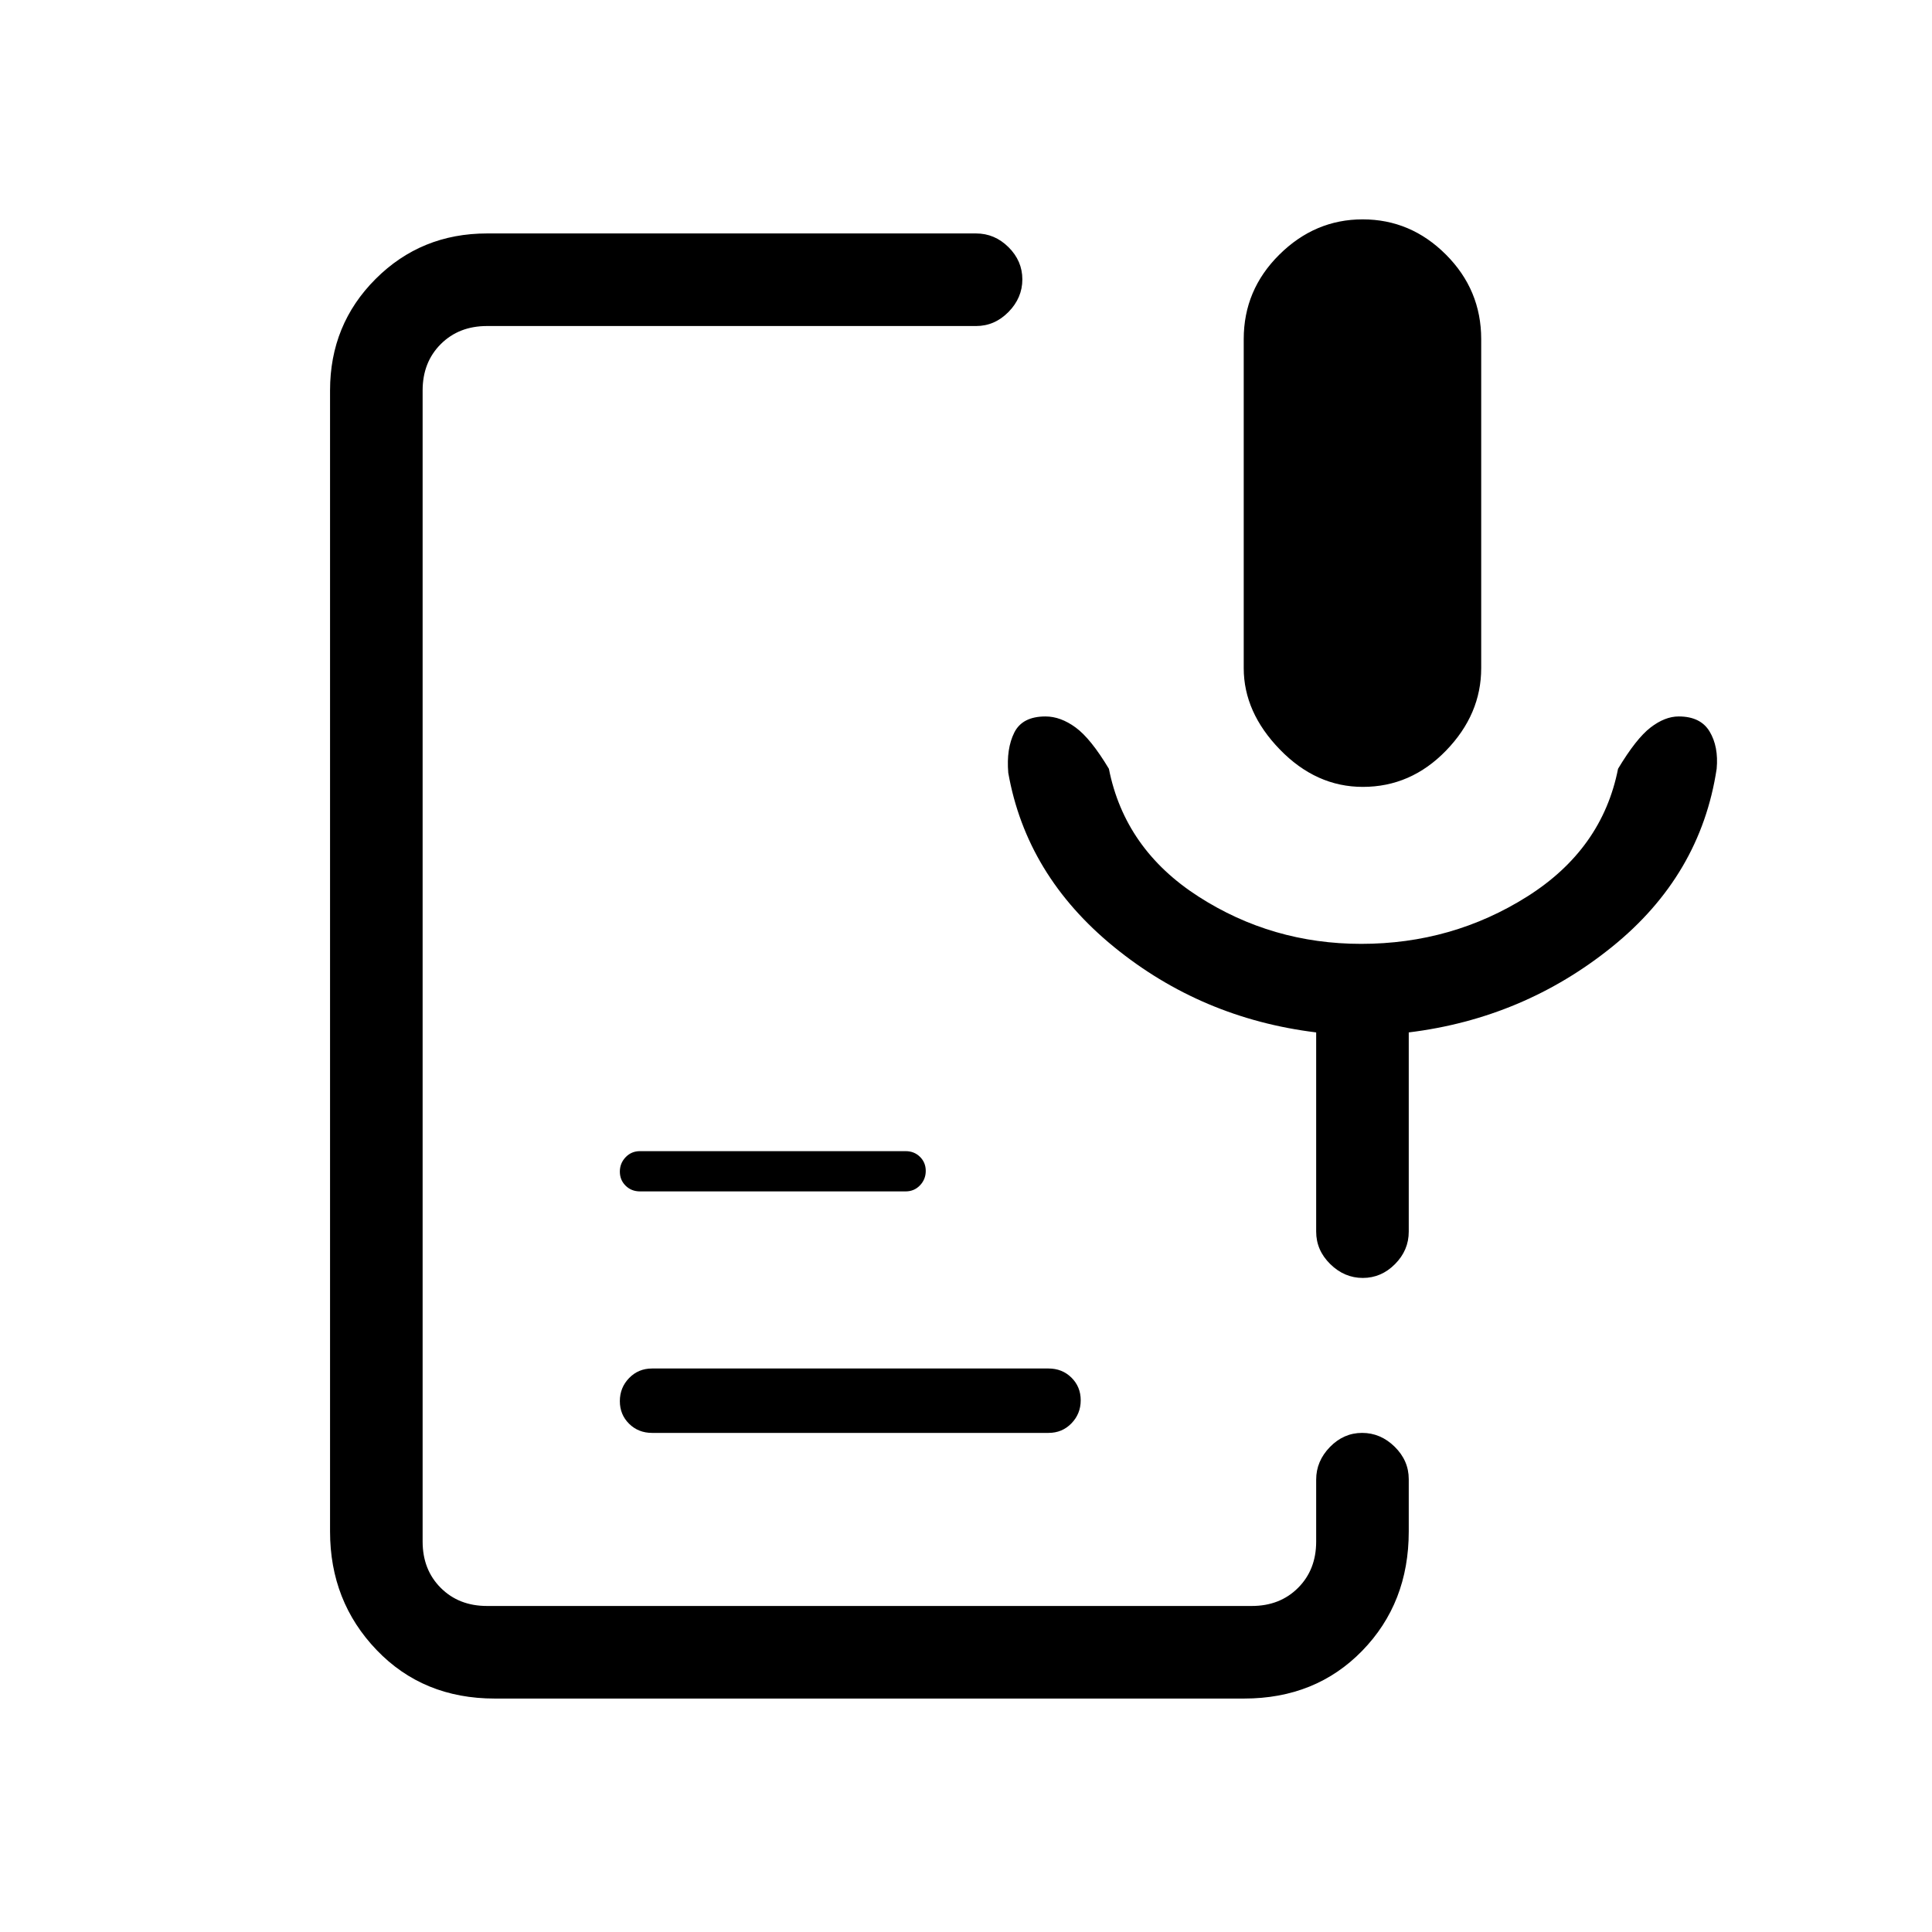 <svg xmlns="http://www.w3.org/2000/svg" height="20" viewBox="0 -960 960 960" width="20"><path d="M677.18-569Q654-569 636-587.53q-18-18.52-18-40.47v-163.51q0-24.44 17.69-41.96Q653.38-851 677.09-851q23.91 0 41.41 17.53 17.5 17.52 17.5 41.96V-628q0 22.95-17.47 40.97Q701.06-569 677.18-569ZM245.83-116q-35.58 0-58.7-24.13Q164-164.25 164-199v-567q0-32.75 22.63-55.38Q209.25-844 242-844h243q9.25 0 16.13 6.82 6.87 6.83 6.87 16 0 9.18-6.87 16.18-6.88 7-16.13 7H242q-14 0-23 9t-9 23v572q0 14 9 23t23 9h380q14 0 23-9t9-23v-30.79q0-9.16 6.82-16.19 6.83-7.02 16-7.02 9.18 0 16.18 6.87 7 6.88 7 16.13v26q0 35.51-23.12 59.26Q653.75-116 618.17-116H245.83ZM521-248H324q-6.8 0-11.4-4.54-4.6-4.54-4.6-11.25t4.6-11.46Q317.2-280 324-280h197q6.8 0 11.4 4.54 4.6 4.54 4.6 11.25t-4.6 11.46Q527.8-248 521-248Zm-71-120H318q-4.25 0-7.12-2.82-2.88-2.83-2.88-7 0-4.18 2.88-7.18 2.87-3 7.12-3h132q4.25 0 7.13 2.82 2.87 2.83 2.87 7 0 4.18-2.87 7.18-2.88 3-7.13 3Zm226.37-123q45.21 0 82.48-23.51T804-578q9-15 16.14-20.5 7.14-5.5 14-5.5 10.86 0 15.36 7.5T853-578q-8 53-52 88.5T700-447v99q0 9.25-6.82 16.12-6.83 6.88-16 6.88-9.18 0-16.18-6.88-7-6.87-7-16.12v-99q-57-7-100.5-42.5T501-576q-1-12 3-20t15.5-8q7.5 0 15 5.5T551-578q7.92 39.98 44.51 63.49Q632.09-491 676.37-491Z"/></svg>